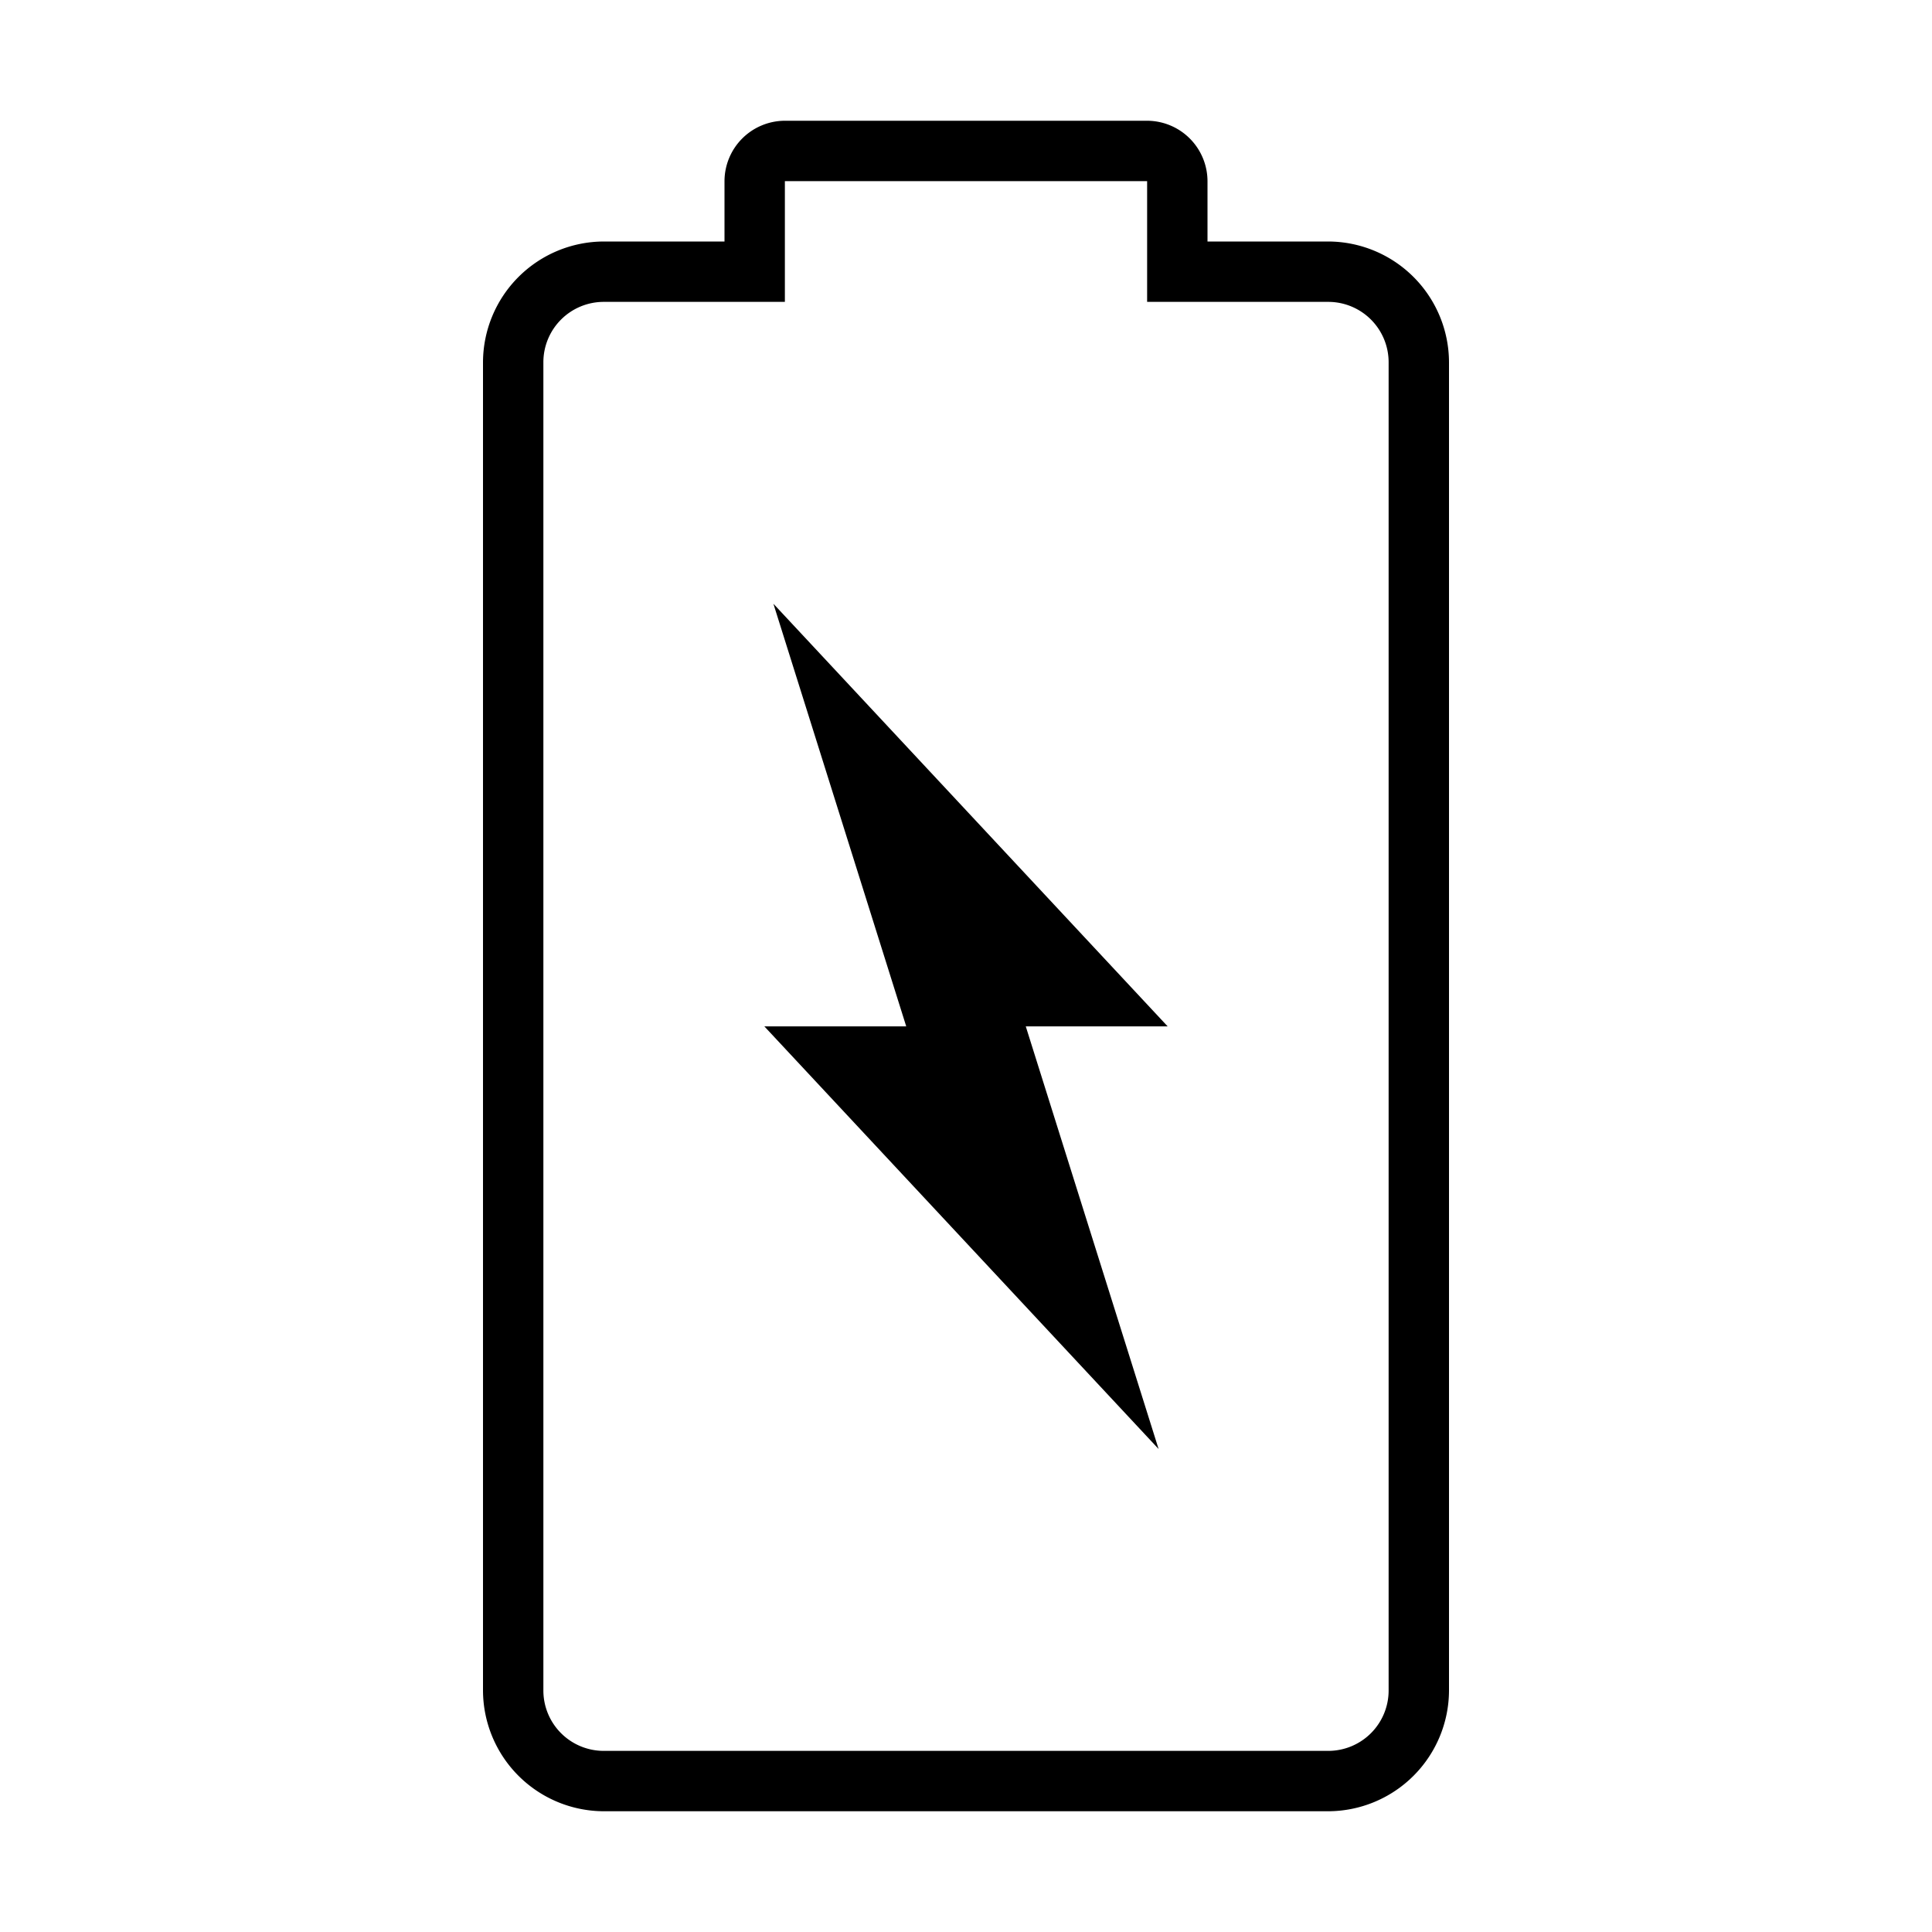 <svg xmlns="http://www.w3.org/2000/svg" viewBox="0 0 32 32"><path d="M12.66 17h2.35l-2.2-7 6.53 7h-2.35l2.2 7zM8 28V6a2.006 2.006 0 0 1 2-2h2V3a1.003 1.003 0 0 1 1-1h6a1.003 1.003 0 0 1 1 1v1h2a2.006 2.006 0 0 1 2 2v22a2.006 2.006 0 0 1-2 2H10a2.006 2.006 0 0 1-2-2zm1 0a1 1 0 0 0 1 1h12a1 1 0 0 0 1-1V6a1 1 0 0 0-1-1h-3V3h-6v2h-3a1 1 0 0 0-1 1z"/></svg>